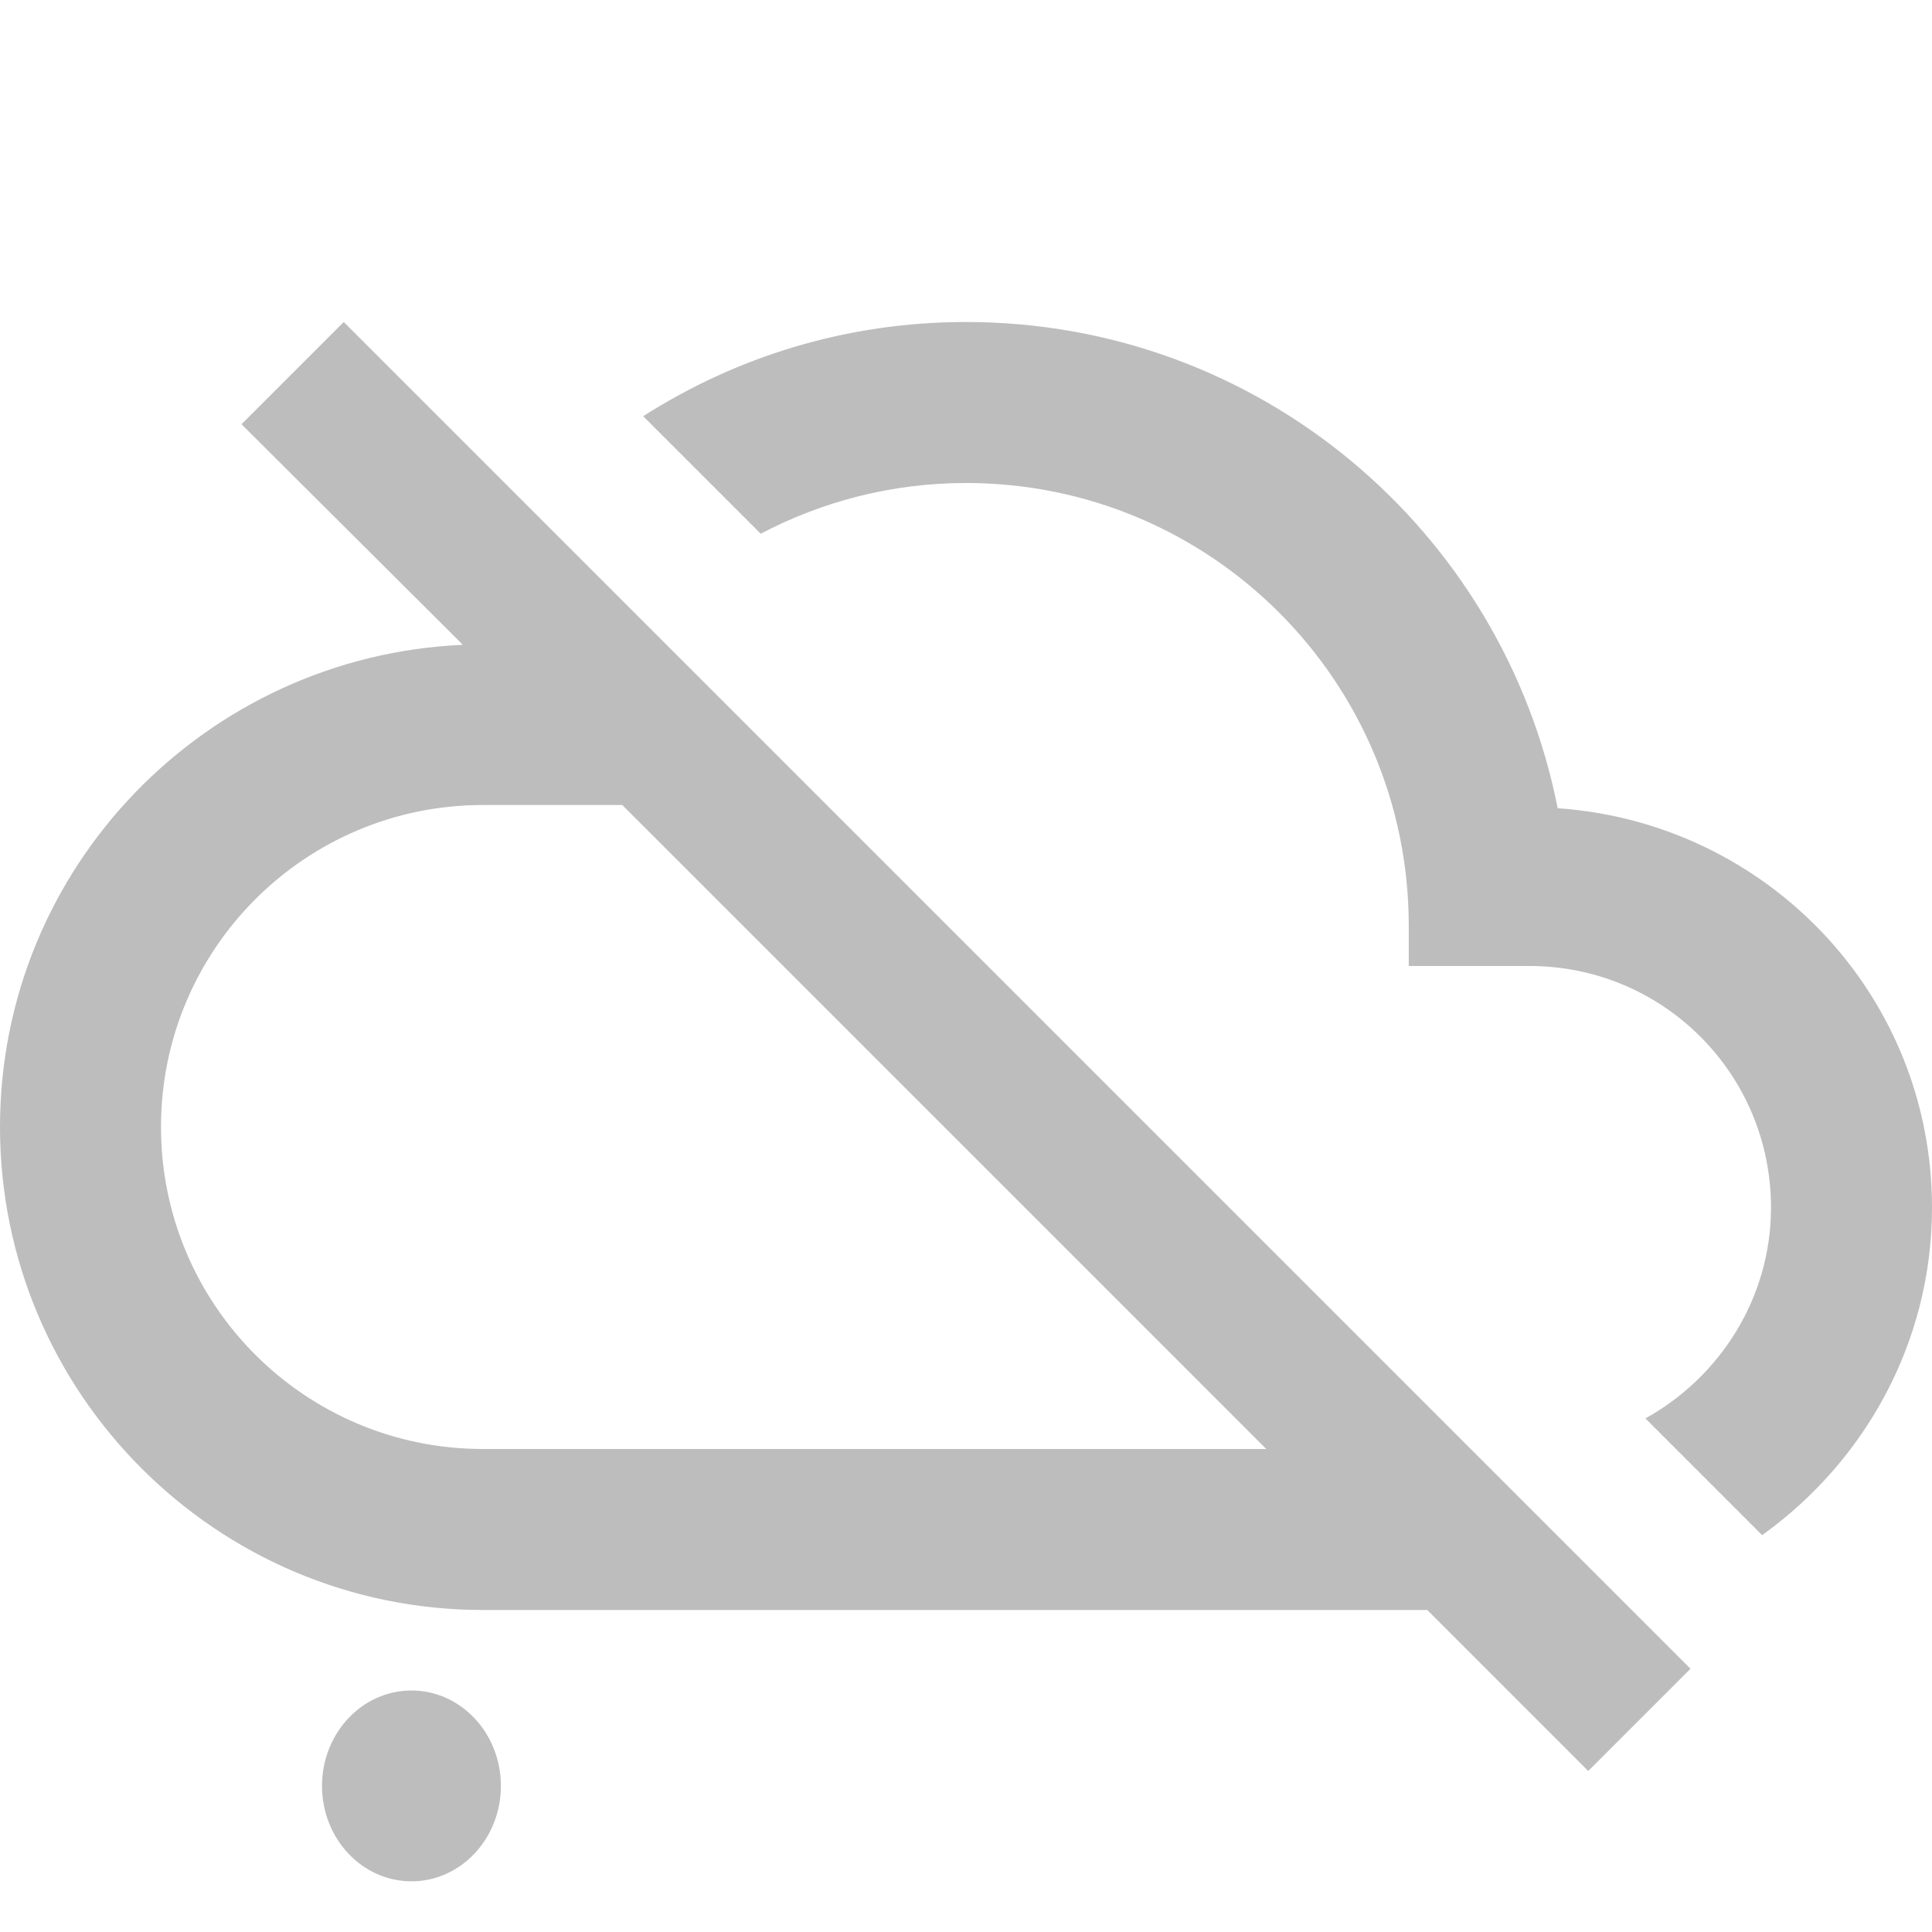 <svg width="162" height="162" viewBox="0 0 162 162" fill="none" xmlns="http://www.w3.org/2000/svg">
<path fill-rule="evenodd" clip-rule="evenodd" d="M81 27C105.57 27 126.022 44.483 130.613 67.77C148.163 68.985 162 83.43 162 101.25C162 112.59 156.33 122.58 147.757 128.722L137.97 118.935C144.18 115.493 148.5 108.878 148.5 101.25C148.5 90.045 139.455 81 128.25 81H118.125V77.625C118.125 57.105 101.52 40.5 81 40.5C74.79 40.5 68.918 42.053 63.788 44.752L53.932 34.898C61.763 29.902 71.01 27 81 27ZM38.812 54.068L20.25 35.572L28.823 27L141.75 139.927L133.177 148.5L119.677 135H40.5C18.157 135 0 116.842 0 94.5C0 72.698 17.28 55.013 38.812 54.068ZM40.5 121.5H106.177L52.178 67.5H40.5C25.582 67.5 13.5 79.582 13.5 94.5C13.5 109.418 25.582 121.5 40.5 121.5ZM34.5 157.75C38.642 157.75 42 154.168 42 149.75C42 145.332 38.642 141.75 34.5 141.75C30.358 141.75 27 145.332 27 149.75C27 154.168 30.358 157.75 34.5 157.75Z" fill="#BDBDBD"/>
</svg>
